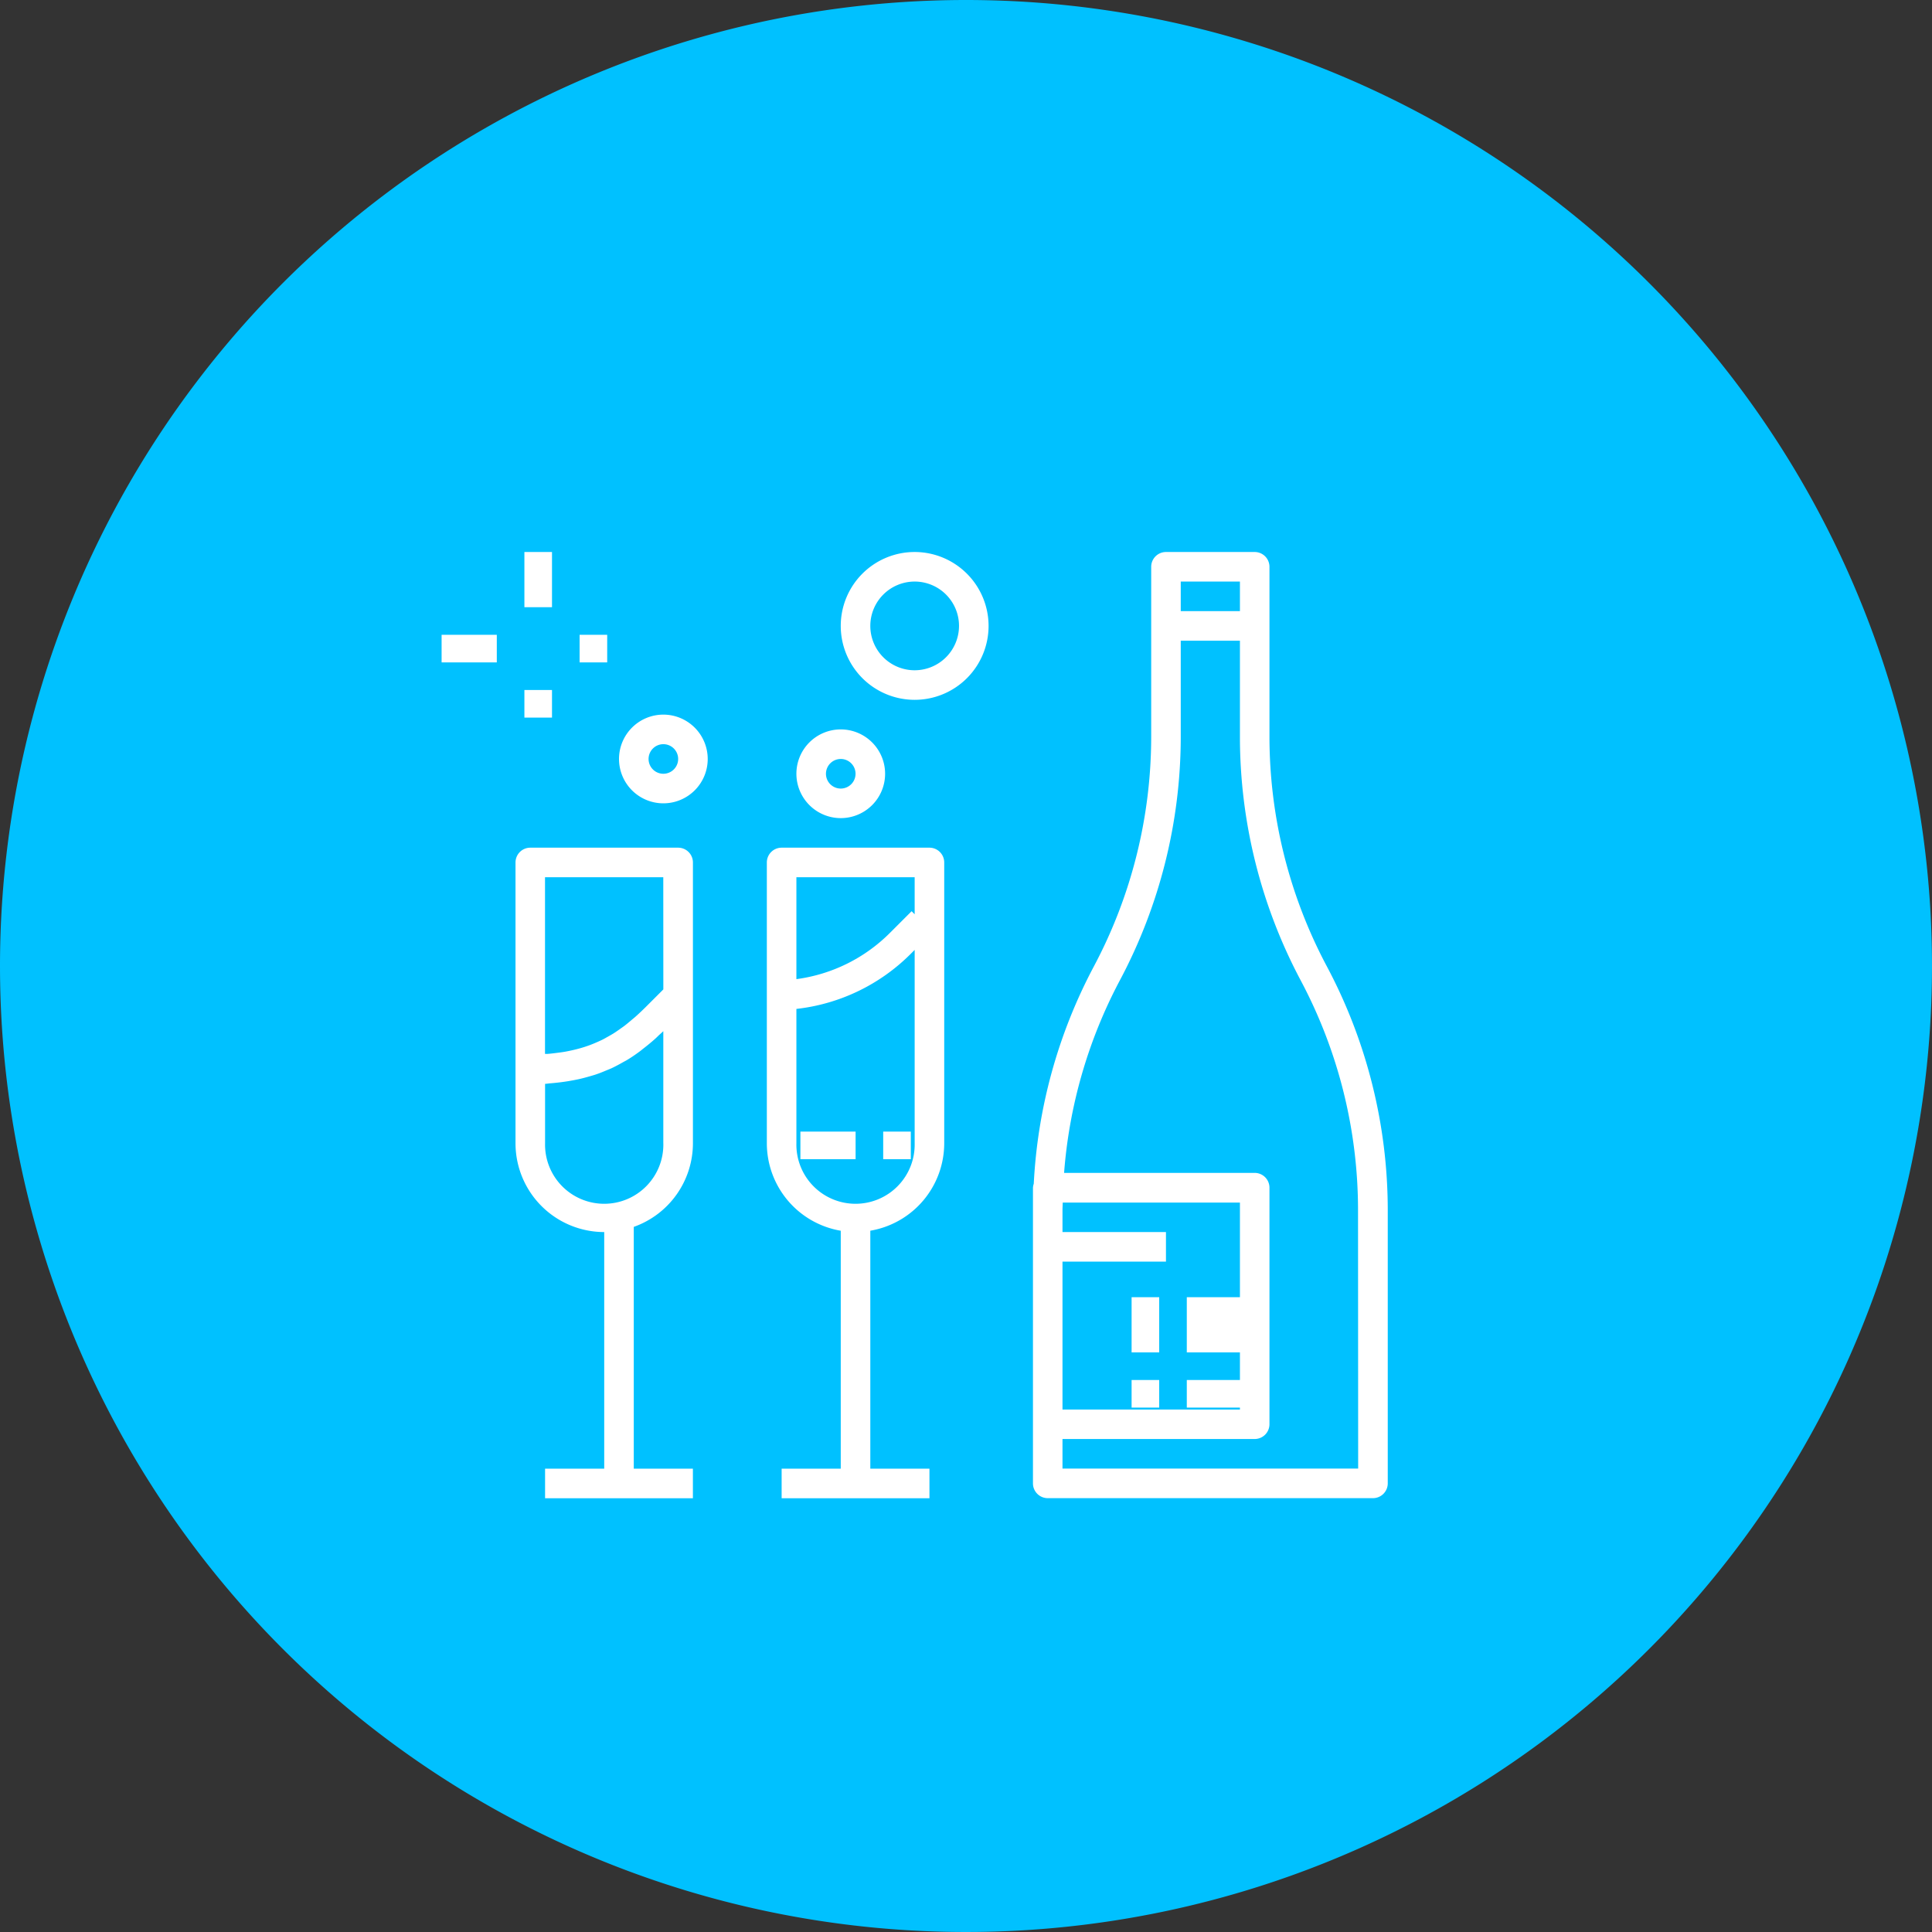 <svg xmlns="http://www.w3.org/2000/svg" width="70" height="70" viewBox="0 0 70 70"><rect x="0" y="0" width="70" height="70" fill="#333333" stroke="none"/><g transform="translate(-110 -275)"><path d="M35,0A35,35,0,1,1,0,35,35,35,0,0,1,35,0Z" transform="translate(110 275)" fill="#00c1ff"/><g transform="translate(126 295)"><path d="M50.649,15.013A17.734,17.734,0,0,1,48.57,6.7V.536A.536.536,0,0,0,48.035,0H44.821a.536.536,0,0,0-.536.536V6.7a17.734,17.734,0,0,1-2.079,8.318,18.811,18.811,0,0,0-2.176,7.873.51.51,0,0,0-.029.146V33.745a.536.536,0,0,0,.536.536H52.32a.536.536,0,0,0,.536-.536V23.836A18.812,18.812,0,0,0,50.649,15.013ZM45.356,1.071H47.5V2.143H45.356ZM41.071,25.71h3.749V24.639H41.071v-.8c0-.089.007-.178.009-.268H47.5v7.5H41.071Zm10.713,7.5H41.071V32.138h6.963a.536.536,0,0,0,.536-.536v-8.57a.536.536,0,0,0-.536-.536H41.129a17.737,17.737,0,0,1,2.022-6.979A18.812,18.812,0,0,0,45.356,6.7V3.214H47.5V6.7A18.812,18.812,0,0,0,49.7,15.518a17.734,17.734,0,0,1,2.079,8.318Z" transform="translate(-18.575)" fill="#fff"/><path d="M27.892,20H22.536a.536.536,0,0,0-.536.536V30.713a3.217,3.217,0,0,0,2.678,3.166V42.5H22.536v1.071h5.356V42.5H25.749V33.878a3.216,3.216,0,0,0,2.678-3.166V20.536A.536.536,0,0,0,27.892,20Zm-.536,10.713a2.143,2.143,0,1,1-4.285,0V25.842a6.944,6.944,0,0,0,4.147-2l.138-.138Zm0-8.3-.111-.111-.784.784a5.883,5.883,0,0,1-3.39,1.677V21.071h4.285V22.41Z" transform="translate(-10.216 -9.287)" fill="#fff"/><rect width="1" height="2" transform="translate(3)" fill="#fff"/><rect width="1" height="1" transform="translate(3 5)" fill="#fff"/><rect width="1" height="1" transform="translate(5 3)" fill="#fff"/><rect width="2" height="1" transform="translate(0 3)" fill="#fff"/><path d="M13.607,11a1.607,1.607,0,1,0,1.607,1.607A1.609,1.609,0,0,0,13.607,11Zm0,2.143a.536.536,0,1,1,.536-.536A.537.537,0,0,1,13.607,13.143Z" transform="translate(-5.572 -5.108)" fill="#fff"/><path d="M29.678,0a2.678,2.678,0,1,0,2.678,2.678A2.681,2.681,0,0,0,29.678,0Zm0,4.285a1.607,1.607,0,1,1,1.607-1.607A1.609,1.609,0,0,1,29.678,4.285Z" transform="translate(-12.538)" fill="#fff"/><path d="M25.607,15.214A1.607,1.607,0,1,0,24,13.607,1.609,1.609,0,0,0,25.607,15.214Zm0-2.143a.536.536,0,1,1-.536.536A.537.537,0,0,1,25.607,13.071Z" transform="translate(-11.145 -5.572)" fill="#fff"/><path d="M10.892,20H5.536A.536.536,0,0,0,5,20.536V30.713a3.217,3.217,0,0,0,3.214,3.214V42.5H6.071v1.071h5.356V42.5H9.285V33.739a3.216,3.216,0,0,0,2.143-3.026V20.536A.536.536,0,0,0,10.892,20Zm-.536,10.713a2.143,2.143,0,1,1-4.285,0V28.556c.06,0,.113-.012.171-.017.109-.008.214-.019.318-.031.147-.017.29-.037.427-.062.1-.017.193-.035.287-.055.134-.029.264-.064.39-.1.085-.025.17-.048.252-.076.129-.043.251-.093.372-.144.07-.029.142-.056.209-.088.138-.065.269-.137.4-.211.043-.025.089-.046.131-.072.169-.1.332-.213.49-.331.043-.032.084-.068.126-.1.115-.089.228-.181.339-.277.058-.051.115-.1.172-.158s.135-.121.2-.185v4.064Zm0-5.578-.627.627q-.191.191-.385.364c-.043.039-.088.073-.132.111-.087.074-.175.148-.264.217-.054.041-.11.078-.164.117-.084.059-.167.118-.253.171-.061.037-.124.072-.186.107-.086.048-.173.1-.263.139-.067.032-.137.062-.207.092-.092.039-.186.076-.284.109q-.112.039-.228.072c-.1.029-.207.056-.314.08-.082.018-.165.036-.251.051-.114.02-.235.035-.356.05-.09.011-.178.022-.273.029l-.1,0V21.071h4.285Z" transform="translate(-2.322 -9.287)" fill="#fff"/><rect width="1" height="1" transform="translate(25 30)" fill="#fff"/><rect width="2" height="1" transform="translate(27 30)" fill="#fff"/><rect width="1" height="2" transform="translate(25 27)" fill="#fff"/><rect width="2" height="2" transform="translate(27 27)" fill="#fff"/><rect width="2" height="1" transform="translate(13 21)" fill="#fff"/><rect width="1" height="1" transform="translate(16 21)" fill="#fff"/><rect width="2" transform="translate(13 19)" fill="#fff"/><rect width="1" transform="translate(16 19)" fill="#fff"/></g></g></svg>